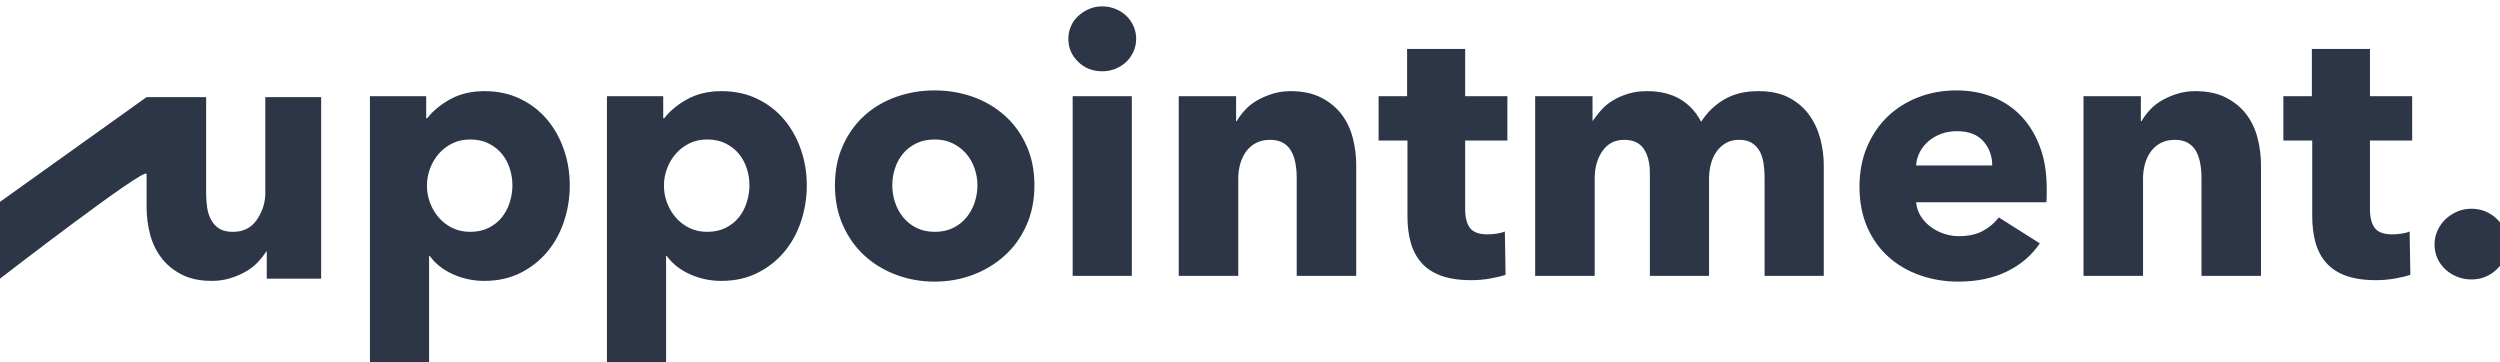 <svg width="338" height="49" viewBox="0 0 338 49" fill="none" xmlns="http://www.w3.org/2000/svg">
<path d="M36.064 37.673V33.929C35.674 34.481 35.292 35.002 34.82 35.489C34.349 35.977 33.796 36.4 33.162 36.758C32.528 37.115 31.829 37.408 31.065 37.636C30.301 37.863 29.496 37.977 28.651 37.977C27.025 37.977 25.651 37.684 24.529 37.099C23.407 36.514 22.497 35.758 21.798 34.831C21.099 33.904 20.595 32.847 20.286 31.661C19.977 30.474 19.822 29.263 19.822 28.027V23.514C19.822 22.37 0 37.673 0 37.673V27.29L19.822 13.131H27.87V26.174C27.87 26.857 27.919 27.507 28.016 28.125C28.114 28.742 28.301 29.295 28.577 29.783C28.854 30.271 29.22 30.653 29.675 30.929C30.13 31.206 30.732 31.344 31.479 31.344C32.878 31.344 33.943 30.823 34.674 29.783C35.406 28.742 35.869 27.523 35.869 26.125V13.131H43.42V37.673H36.064ZM77.034 25.052C77.034 26.743 76.774 28.368 76.254 29.929C75.734 31.49 74.978 32.864 73.986 34.051C72.994 35.237 71.783 36.189 70.352 36.904C68.922 37.619 67.296 37.977 65.475 37.977C63.979 37.977 62.565 37.676 61.232 37.075C59.898 36.473 58.858 35.652 58.11 34.611H58.013V49H50.014V13.005H57.622V15.98H57.769C58.517 15.004 59.549 14.151 60.866 13.419C62.183 12.688 63.735 12.322 65.524 12.322C67.28 12.322 68.873 12.663 70.303 13.346C71.734 14.029 72.945 14.956 73.937 16.126C74.929 17.297 75.693 18.654 76.23 20.199C76.766 21.743 77.034 23.361 77.034 25.052ZM69.279 25.052C69.279 24.271 69.157 23.507 68.913 22.759C68.67 22.012 68.312 21.353 67.841 20.784C67.369 20.215 66.776 19.752 66.06 19.394C65.345 19.036 64.516 18.858 63.573 18.858C62.662 18.858 61.849 19.036 61.134 19.394C60.419 19.752 59.809 20.223 59.305 20.808C58.801 21.394 58.411 22.06 58.134 22.808C57.858 23.556 57.72 24.32 57.72 25.101C57.72 25.881 57.858 26.645 58.134 27.393C58.411 28.141 58.801 28.807 59.305 29.393C59.809 29.978 60.419 30.45 61.134 30.807C61.849 31.165 62.662 31.344 63.573 31.344C64.516 31.344 65.345 31.165 66.06 30.807C66.776 30.45 67.369 29.978 67.841 29.393C68.312 28.807 68.67 28.133 68.913 27.369C69.157 26.604 69.279 25.832 69.279 25.052ZM109.079 25.052C109.079 26.743 108.819 28.368 108.299 29.929C107.778 31.49 107.022 32.864 106.031 34.051C105.039 35.237 103.828 36.189 102.397 36.904C100.966 37.619 99.34 37.977 97.519 37.977C96.024 37.977 94.609 37.676 93.276 37.075C91.943 36.473 90.903 35.652 90.155 34.611H90.057V49H82.058V13.005H89.667V15.98H89.813C90.561 15.004 91.593 14.151 92.91 13.419C94.227 12.688 95.78 12.322 97.568 12.322C99.324 12.322 100.917 12.663 102.348 13.346C103.779 14.029 104.99 14.956 105.982 16.126C106.974 17.297 107.738 18.654 108.274 20.199C108.811 21.743 109.079 23.361 109.079 25.052ZM101.324 25.052C101.324 24.271 101.202 23.507 100.958 22.759C100.714 22.012 100.357 21.353 99.885 20.784C99.413 20.215 98.82 19.752 98.105 19.394C97.389 19.036 96.56 18.858 95.617 18.858C94.707 18.858 93.894 19.036 93.179 19.394C92.463 19.752 91.854 20.223 91.35 20.808C90.846 21.394 90.455 22.06 90.179 22.808C89.903 23.556 89.764 24.32 89.764 25.101C89.764 25.881 89.903 26.645 90.179 27.393C90.455 28.141 90.846 28.807 91.35 29.393C91.854 29.978 92.463 30.45 93.179 30.807C93.894 31.165 94.707 31.344 95.617 31.344C96.56 31.344 97.389 31.165 98.105 30.807C98.82 30.45 99.413 29.978 99.885 29.393C100.357 28.807 100.714 28.133 100.958 27.369C101.202 26.604 101.324 25.832 101.324 25.052ZM139.855 25.052C139.855 27.035 139.498 28.832 138.782 30.441C138.067 32.051 137.092 33.417 135.856 34.538C134.62 35.66 133.19 36.53 131.564 37.148C129.938 37.766 128.198 38.075 126.345 38.075C124.524 38.075 122.793 37.766 121.151 37.148C119.508 36.53 118.078 35.66 116.858 34.538C115.639 33.417 114.672 32.051 113.956 30.441C113.241 28.832 112.883 27.035 112.883 25.052C112.883 23.068 113.241 21.28 113.956 19.687C114.672 18.093 115.639 16.744 116.858 15.638C118.078 14.533 119.508 13.687 121.151 13.102C122.793 12.517 124.524 12.224 126.345 12.224C128.198 12.224 129.938 12.517 131.564 13.102C133.19 13.687 134.62 14.533 135.856 15.638C137.092 16.744 138.067 18.093 138.782 19.687C139.498 21.28 139.855 23.068 139.855 25.052ZM132.149 25.052C132.149 24.271 132.019 23.507 131.759 22.759C131.499 22.012 131.125 21.353 130.637 20.784C130.149 20.215 129.548 19.752 128.832 19.394C128.117 19.036 127.288 18.858 126.345 18.858C125.402 18.858 124.573 19.036 123.857 19.394C123.142 19.752 122.549 20.215 122.077 20.784C121.606 21.353 121.248 22.012 121.004 22.759C120.76 23.507 120.638 24.271 120.638 25.052C120.638 25.832 120.76 26.596 121.004 27.344C121.248 28.092 121.614 28.767 122.102 29.368C122.589 29.97 123.191 30.45 123.906 30.807C124.622 31.165 125.451 31.344 126.394 31.344C127.337 31.344 128.166 31.165 128.881 30.807C129.597 30.45 130.198 29.97 130.686 29.368C131.174 28.767 131.539 28.092 131.783 27.344C132.027 26.596 132.149 25.832 132.149 25.052ZM153.61 5.25C153.61 5.867 153.488 6.444 153.244 6.981C153 7.518 152.675 7.981 152.268 8.371C151.862 8.761 151.374 9.07 150.805 9.298C150.236 9.525 149.643 9.639 149.025 9.639C147.724 9.639 146.635 9.208 145.757 8.347C144.879 7.485 144.44 6.453 144.44 5.25C144.44 4.664 144.554 4.103 144.782 3.567C145.009 3.03 145.334 2.567 145.757 2.177C146.18 1.787 146.668 1.47 147.22 1.226C147.773 0.982 148.375 0.86 149.025 0.86C149.643 0.86 150.236 0.974 150.805 1.201C151.374 1.429 151.862 1.738 152.268 2.128C152.675 2.518 153 2.982 153.244 3.518C153.488 4.055 153.61 4.632 153.61 5.25ZM145.025 37.294V13.005H153.024V37.294H145.025ZM175.314 37.294V24.028C175.314 23.345 175.257 22.694 175.143 22.077C175.03 21.459 174.843 20.914 174.583 20.443C174.322 19.971 173.957 19.597 173.485 19.321C173.014 19.044 172.42 18.906 171.705 18.906C170.99 18.906 170.364 19.044 169.827 19.321C169.291 19.597 168.843 19.979 168.486 20.467C168.128 20.955 167.86 21.516 167.681 22.15C167.502 22.784 167.413 23.442 167.413 24.125V37.294H159.365V13.005H167.12V16.37H167.218C167.51 15.85 167.892 15.338 168.364 14.834C168.835 14.33 169.388 13.899 170.022 13.541C170.656 13.183 171.347 12.891 172.095 12.663C172.843 12.436 173.64 12.322 174.485 12.322C176.111 12.322 177.493 12.614 178.631 13.2C179.769 13.785 180.687 14.541 181.387 15.468C182.086 16.394 182.59 17.459 182.899 18.662C183.207 19.866 183.362 21.069 183.362 22.272V37.294H175.314ZM198.092 19.004V28.271C198.092 29.409 198.311 30.262 198.75 30.831C199.189 31.401 199.978 31.685 201.116 31.685C201.506 31.685 201.92 31.653 202.359 31.587C202.798 31.523 203.164 31.425 203.457 31.295L203.554 37.148C203.002 37.343 202.302 37.514 201.457 37.66C200.612 37.806 199.766 37.879 198.921 37.879C197.295 37.879 195.929 37.676 194.824 37.27C193.718 36.863 192.832 36.278 192.166 35.514C191.499 34.75 191.019 33.839 190.727 32.782C190.434 31.726 190.288 30.547 190.288 29.246V19.004H186.386V13.005H190.239V6.615H198.092V13.005H203.798V19.004H198.092ZM238.574 37.294V24.028C238.574 23.345 238.525 22.686 238.428 22.052C238.33 21.418 238.151 20.873 237.891 20.418C237.631 19.963 237.282 19.597 236.843 19.321C236.404 19.044 235.827 18.906 235.111 18.906C234.428 18.906 233.835 19.053 233.331 19.345C232.827 19.638 232.404 20.028 232.063 20.516C231.721 21.004 231.469 21.564 231.307 22.198C231.144 22.833 231.063 23.491 231.063 24.174V37.294H223.064V23.442C223.064 22.044 222.788 20.939 222.235 20.126C221.682 19.313 220.804 18.906 219.601 18.906C218.333 18.906 217.349 19.41 216.65 20.418C215.951 21.426 215.602 22.662 215.602 24.125V37.294H207.554V13.005H215.309V16.37C215.699 15.85 216.065 15.346 216.504 14.858C216.943 14.37 217.471 13.939 218.089 13.566C218.707 13.192 219.398 12.891 220.162 12.663C220.926 12.436 221.763 12.322 222.674 12.322C224.43 12.322 225.917 12.679 227.137 13.395C228.356 14.11 229.307 15.134 229.99 16.468C230.803 15.199 231.843 14.191 233.111 13.444C234.38 12.696 235.924 12.322 237.745 12.322C239.403 12.322 240.793 12.623 241.915 13.224C243.037 13.826 243.939 14.606 244.622 15.565C245.305 16.524 245.801 17.598 246.11 18.784C246.419 19.971 246.573 21.134 246.573 22.272V37.294H238.574ZM269.351 22.369C269.351 21.101 268.952 20.012 268.156 19.101C267.359 18.191 266.164 17.736 264.571 17.736C263.79 17.736 263.075 17.858 262.425 18.102C261.774 18.345 261.205 18.679 260.718 19.101C260.23 19.524 259.84 20.02 259.547 20.589C259.254 21.158 259.092 21.751 259.059 22.369H269.351ZM276.715 25.442V26.418C276.715 26.743 276.699 27.052 276.667 27.344H259.059C259.124 28.027 259.328 28.645 259.669 29.198C260.01 29.75 260.449 30.23 260.986 30.636C261.522 31.043 262.124 31.36 262.79 31.587C263.457 31.815 264.148 31.929 264.863 31.929C266.132 31.929 267.205 31.693 268.082 31.222C268.96 30.75 269.676 30.141 270.229 29.393L275.789 32.904C274.651 34.563 273.147 35.839 271.277 36.733C269.407 37.627 267.237 38.075 264.766 38.075C262.945 38.075 261.222 37.79 259.596 37.221C257.97 36.652 256.547 35.823 255.328 34.733C254.109 33.644 253.149 32.303 252.45 30.71C251.751 29.116 251.402 27.295 251.402 25.247C251.402 23.263 251.743 21.467 252.426 19.857C253.109 18.248 254.036 16.882 255.206 15.76C256.377 14.639 257.759 13.769 259.352 13.151C260.945 12.533 262.669 12.224 264.522 12.224C266.31 12.224 267.952 12.525 269.448 13.127C270.944 13.728 272.228 14.598 273.301 15.736C274.374 16.874 275.212 18.256 275.813 19.882C276.415 21.508 276.715 23.361 276.715 25.442ZM297.64 37.294V24.028C297.64 23.345 297.583 22.694 297.469 22.077C297.355 21.459 297.168 20.914 296.908 20.443C296.648 19.971 296.282 19.597 295.811 19.321C295.339 19.044 294.746 18.906 294.03 18.906C293.315 18.906 292.689 19.044 292.152 19.321C291.616 19.597 291.169 19.979 290.811 20.467C290.453 20.955 290.185 21.516 290.006 22.15C289.828 22.784 289.738 23.442 289.738 24.125V37.294H281.69V13.005H289.445V16.37H289.543C289.836 15.85 290.218 15.338 290.689 14.834C291.161 14.33 291.714 13.899 292.348 13.541C292.982 13.183 293.673 12.891 294.42 12.663C295.168 12.436 295.965 12.322 296.81 12.322C298.436 12.322 299.818 12.614 300.956 13.2C302.094 13.785 303.013 14.541 303.712 15.468C304.411 16.394 304.915 17.459 305.224 18.662C305.533 19.866 305.687 21.069 305.687 22.272V37.294H297.64ZM320.417 19.004V28.271C320.417 29.409 320.637 30.262 321.076 30.831C321.514 31.401 322.303 31.685 323.441 31.685C323.831 31.685 324.246 31.653 324.685 31.587C325.124 31.523 325.49 31.425 325.782 31.295L325.88 37.148C325.327 37.343 324.628 37.514 323.783 37.66C322.937 37.806 322.092 37.879 321.246 37.879C319.62 37.879 318.255 37.676 317.149 37.27C316.044 36.863 315.158 36.278 314.491 35.514C313.824 34.75 313.345 33.839 313.052 32.782C312.76 31.726 312.613 30.547 312.613 29.246V19.004H308.711V13.005H312.564V6.615H320.417V13.005H326.124V19.004H320.417ZM339 33.002C339 34.368 338.52 35.506 337.561 36.416C336.602 37.327 335.456 37.782 334.123 37.782C333.44 37.782 332.798 37.66 332.196 37.416C331.594 37.172 331.066 36.839 330.611 36.416C330.156 35.993 329.798 35.498 329.538 34.929C329.278 34.359 329.148 33.734 329.148 33.051C329.148 32.4 329.278 31.783 329.538 31.197C329.798 30.612 330.156 30.1 330.611 29.661C331.066 29.222 331.594 28.872 332.196 28.612C332.798 28.352 333.44 28.222 334.123 28.222C335.456 28.222 336.602 28.677 337.561 29.588C338.52 30.498 339 31.636 339 33.002Z" fill="#2C3647"/>
</svg>
